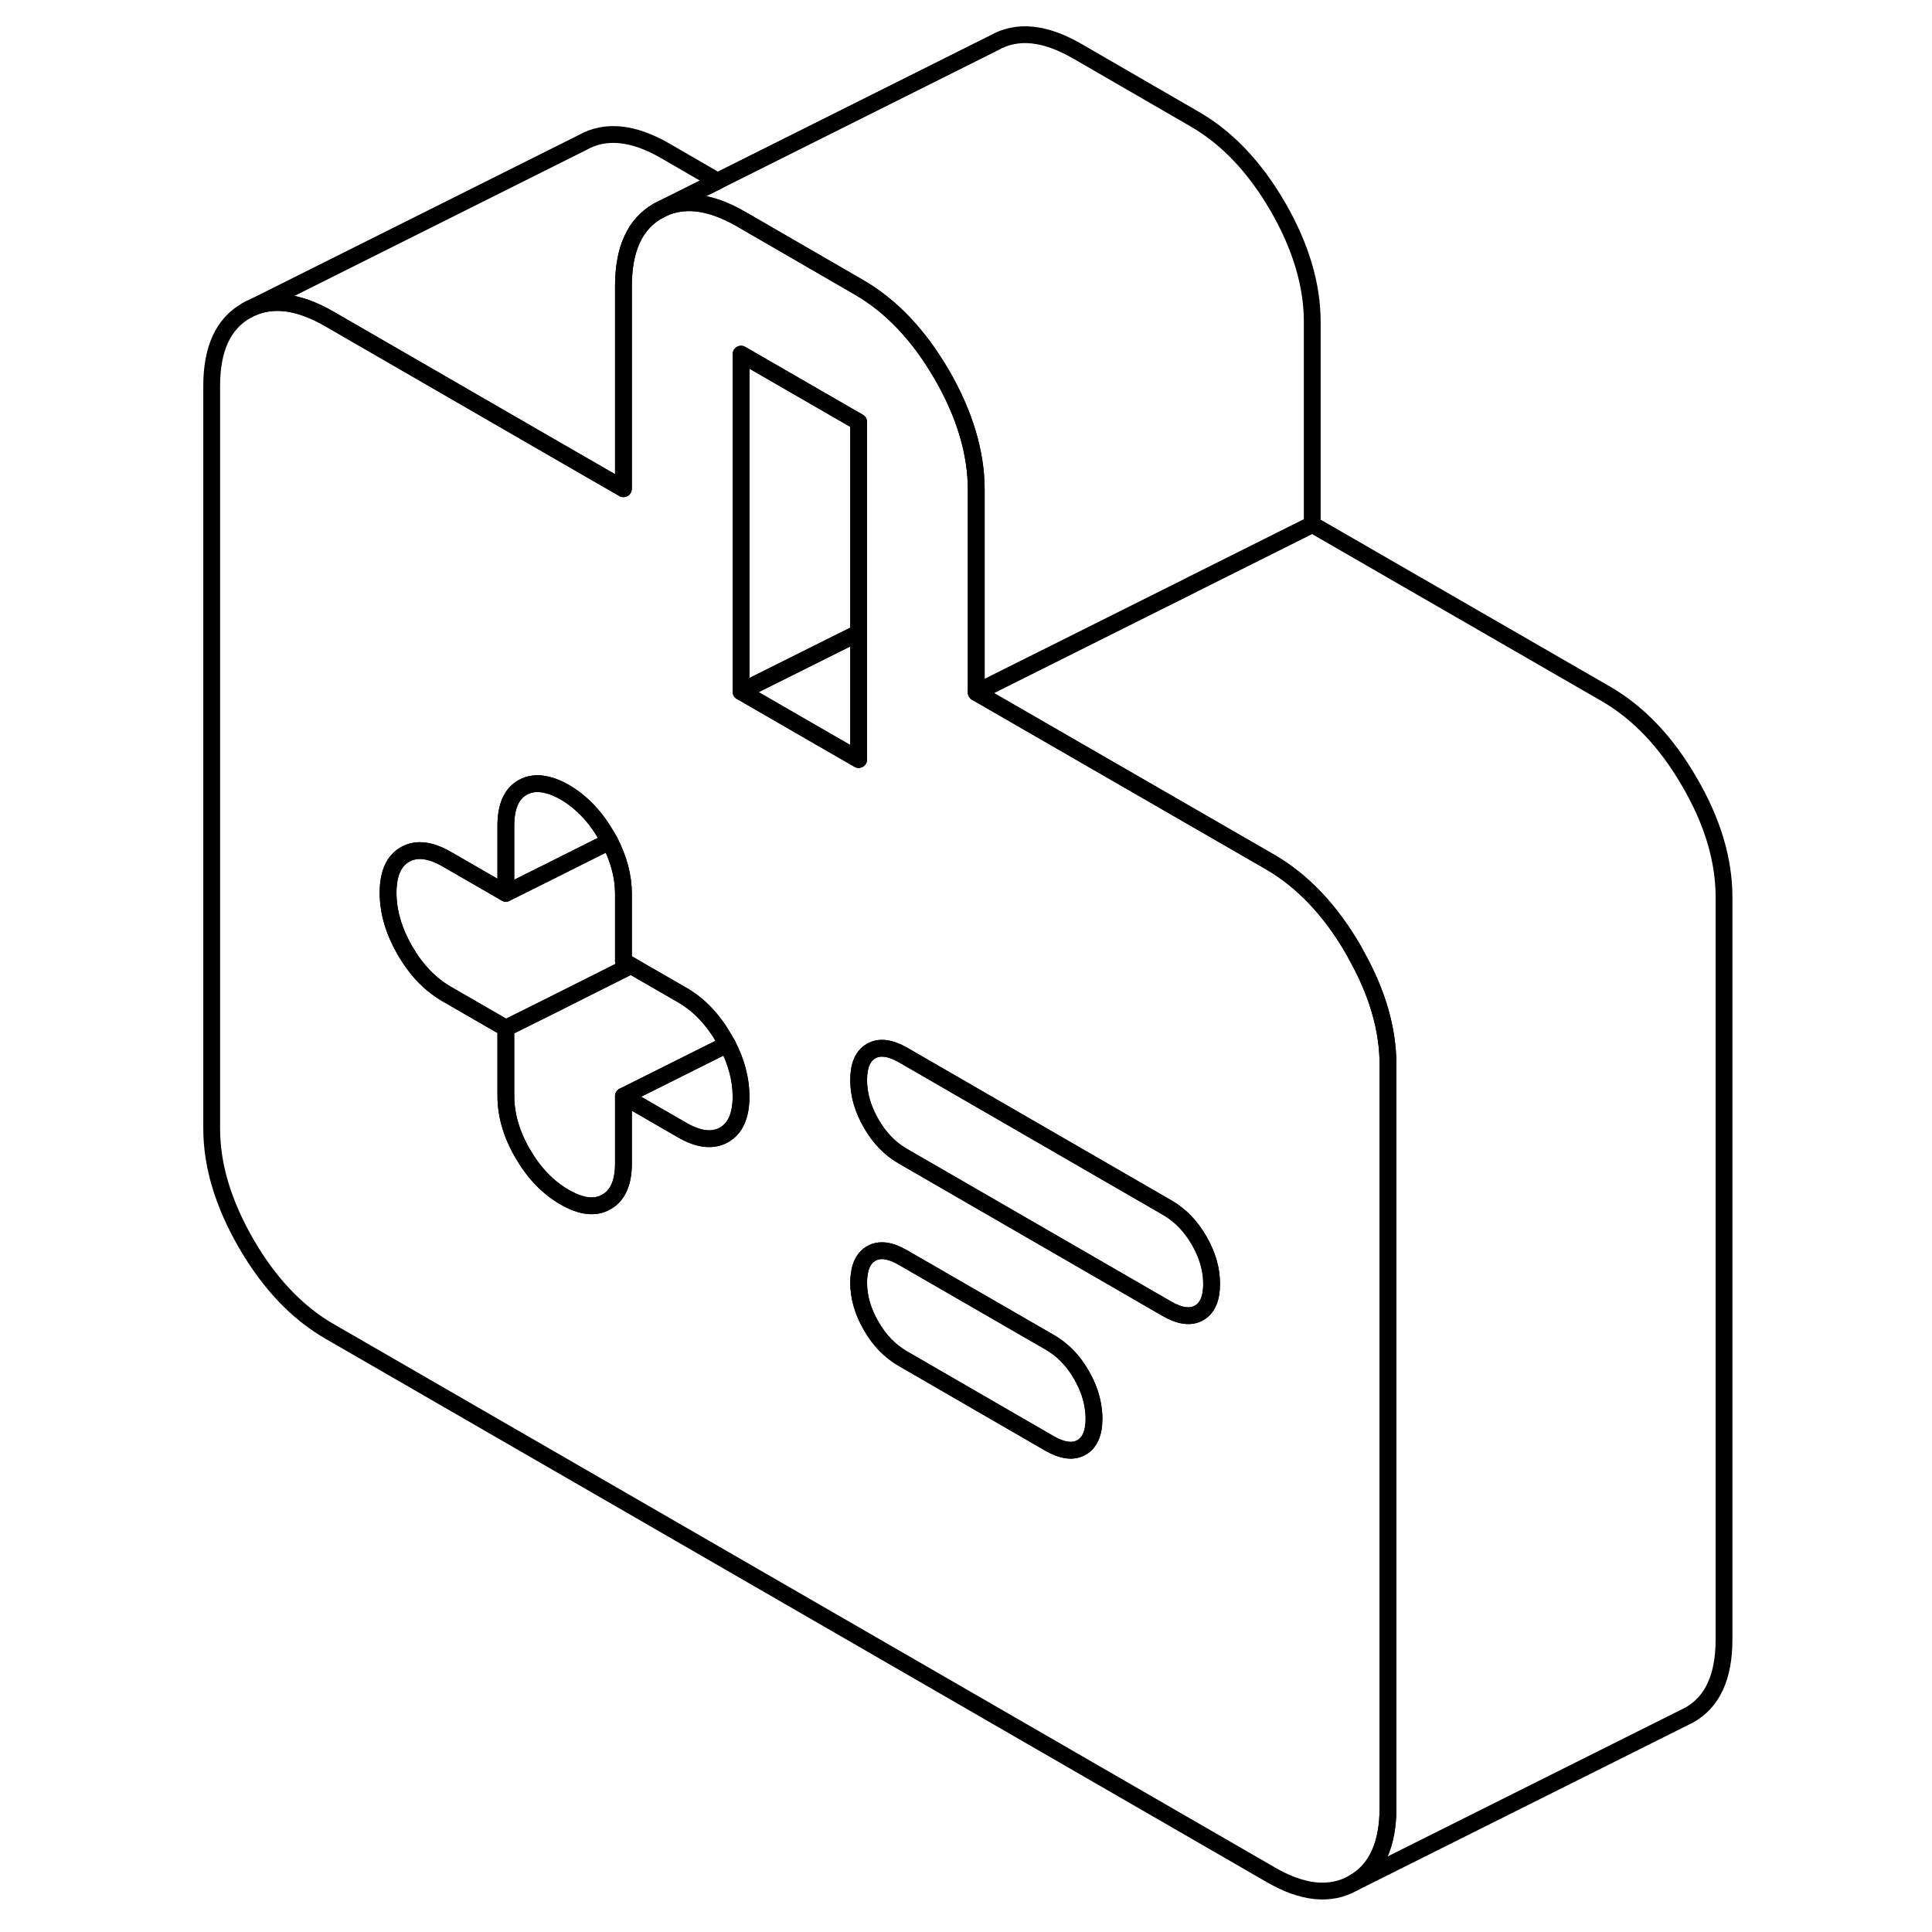 <svg width="48" height="48" viewBox="0 0 95 115" fill="none" xmlns="http://www.w3.org/2000/svg" stroke-width="1px"
     stroke-linecap="round" stroke-linejoin="round">
    <path d="M61.37 73.83C60.88 72.98 60.25 72.33 59.49 71.89L43.74 62.79C42.98 62.36 42.35 62.28 41.86 62.56C41.36 62.84 41.11 63.42 41.11 64.29C41.11 65.16 41.36 66.02 41.86 66.88C42.35 67.74 42.98 68.38 43.74 68.82L59.49 77.92C60.25 78.35 60.88 78.43 61.37 78.15C61.87 77.87 62.12 77.29 62.12 76.42C62.12 75.55 61.87 74.69 61.37 73.83Z" stroke="currentColor" stroke-linejoin="round"/>
    <path d="M32.71 10.78L29.17 12.55C27.79 13.33 27.11 14.83 27.11 17.04V29.09L22.6 26.49L9.6 18.98C7.68 17.87 6.03 17.71 4.66 18.49L24.66 8.49C26.03 7.71 27.68 7.87 29.6 8.98L32.71 10.78Z" stroke="currentColor" stroke-linejoin="round"/>
    <path d="M68.11 19.16V31.22L61.11 34.72L60.66 34.95L48.11 41.22V29.16C48.11 26.96 47.43 24.67 46.06 22.3C44.69 19.94 43.04 18.2 41.11 17.09L34.11 13.04C32.18 11.93 30.54 11.77 29.17 12.55L32.71 10.78L49.17 2.55C50.54 1.77 52.18 1.93 54.11 3.04L61.11 7.09C63.04 8.2 64.69 9.94 66.06 12.3C67.43 14.67 68.11 16.96 68.11 19.16Z" stroke="currentColor" stroke-linejoin="round"/>
    <path d="M70.71 56.82C70.67 56.73 70.61 56.63 70.56 56.54C69.19 54.17 67.54 52.44 65.62 51.32L48.11 41.22V29.16C48.11 26.96 47.43 24.67 46.06 22.3C44.69 19.94 43.04 18.2 41.11 17.09L34.11 13.04C32.18 11.93 30.54 11.77 29.17 12.55C27.79 13.33 27.11 14.83 27.11 17.04V29.09L22.6 26.49L9.6 18.98C7.68 17.87 6.03 17.71 4.66 18.49C3.29 19.27 2.6 20.76 2.6 22.97V67.17C2.6 69.38 3.29 71.66 4.66 74.03C6.03 76.39 7.68 78.13 9.6 79.24L65.62 111.58C67.54 112.7 69.19 112.86 70.56 112.08C71.94 111.3 72.62 109.8 72.62 107.59V63.4C72.62 61.28 71.99 59.08 70.71 56.82ZM33.1 67.55C32.43 67.93 31.6 67.84 30.61 67.27L27.11 65.25V69.26C27.11 70.4 26.77 71.16 26.1 71.54C25.43 71.93 24.6 71.83 23.61 71.26C22.62 70.69 21.78 69.82 21.11 68.66C20.44 67.51 20.11 66.36 20.11 65.22V61.2L16.61 59.18C15.61 58.61 14.78 57.74 14.11 56.59C13.44 55.43 13.1 54.28 13.1 53.14C13.1 52 13.44 51.24 14.11 50.86C14.78 50.48 15.61 50.57 16.61 51.15L20.11 53.17V49.15C20.11 48.01 20.44 47.25 21.11 46.87C21.54 46.63 22.04 46.58 22.6 46.73C22.92 46.8 23.25 46.95 23.61 47.15C24.6 47.73 25.43 48.59 26.1 49.75C26.16 49.86 26.23 49.97 26.29 50.08C26.83 51.13 27.11 52.17 27.11 53.19V57.21L27.56 57.47L30.61 59.23C31.6 59.8 32.43 60.67 33.1 61.83C33.16 61.94 33.23 62.05 33.29 62.16C33.83 63.2 34.11 64.24 34.11 65.27C34.11 66.41 33.77 67.17 33.1 67.55ZM34.11 41.17V21.08L41.11 25.12V45.21L38.75 43.85L34.11 41.17ZM54.37 86.16C53.88 86.44 53.25 86.36 52.49 85.93L43.74 80.87C42.98 80.43 42.35 79.79 41.86 78.93C41.36 78.08 41.11 77.21 41.11 76.34C41.11 76.18 41.12 76.03 41.14 75.9C41.21 75.27 41.45 74.85 41.86 74.61C42.35 74.33 42.98 74.41 43.74 74.85L52.49 79.9C53.25 80.34 53.88 80.98 54.37 81.84C54.78 82.55 55.02 83.25 55.09 83.96C55.11 84.12 55.12 84.27 55.12 84.43C55.12 85.3 54.87 85.88 54.37 86.16ZM61.37 78.15C60.88 78.43 60.25 78.35 59.49 77.92L43.74 68.82C42.98 68.38 42.35 67.74 41.86 66.88C41.36 66.02 41.11 65.16 41.11 64.29C41.11 63.42 41.36 62.84 41.86 62.56C42.35 62.28 42.98 62.36 43.74 62.79L59.49 71.89C60.25 72.33 60.88 72.98 61.37 73.83C61.87 74.69 62.12 75.55 62.12 76.42C62.12 77.29 61.87 77.87 61.37 78.15Z" stroke="currentColor" stroke-linejoin="round"/>
    <path d="M55.12 84.43C55.12 85.3 54.87 85.88 54.37 86.16C53.88 86.44 53.25 86.36 52.49 85.93L43.74 80.87C42.98 80.43 42.35 79.79 41.86 78.93C41.36 78.08 41.11 77.21 41.11 76.34C41.11 76.18 41.12 76.03 41.14 75.9C41.21 75.27 41.45 74.85 41.86 74.61C42.35 74.33 42.98 74.41 43.74 74.85L52.49 79.9C53.25 80.34 53.88 80.98 54.37 81.84C54.78 82.55 55.02 83.25 55.09 83.96C55.11 84.12 55.12 84.27 55.12 84.43Z" stroke="currentColor" stroke-linejoin="round"/>
    <path d="M34.11 65.27C34.11 66.41 33.77 67.17 33.1 67.55C32.43 67.93 31.6 67.84 30.61 67.27L27.11 65.25L33.29 62.16C33.83 63.2 34.11 64.24 34.11 65.27Z" stroke="currentColor" stroke-linejoin="round"/>
    <path d="M33.29 62.16L27.11 65.25V69.26C27.11 70.4 26.77 71.16 26.1 71.54C25.43 71.93 24.6 71.83 23.61 71.26C22.62 70.69 21.78 69.82 21.11 68.66C20.44 67.51 20.11 66.36 20.11 65.22V61.2L22.92 59.8L27.56 57.47L30.61 59.23C31.6 59.8 32.43 60.67 33.1 61.83C33.16 61.94 33.23 62.05 33.29 62.16Z" stroke="currentColor" stroke-linejoin="round"/>
    <path d="M27.56 57.47L22.92 59.8L20.11 61.2L16.61 59.18C15.61 58.61 14.78 57.74 14.11 56.59C13.44 55.43 13.1 54.28 13.1 53.14C13.1 52 13.44 51.24 14.11 50.86C14.78 50.48 15.61 50.57 16.61 51.15L20.11 53.17L22.6 51.93L26.29 50.08C26.83 51.13 27.11 52.17 27.11 53.19V57.21L27.56 57.47Z" stroke="currentColor" stroke-linejoin="round"/>
    <path d="M26.29 50.08L22.6 51.93L20.11 53.17V49.15C20.11 48.01 20.44 47.25 21.11 46.87C21.54 46.63 22.04 46.58 22.6 46.73C22.92 46.8 23.25 46.95 23.61 47.15C24.6 47.73 25.43 48.59 26.1 49.75C26.16 49.86 26.23 49.97 26.29 50.08Z" stroke="currentColor" stroke-linejoin="round"/>
    <path d="M41.11 37.67V45.21L38.75 43.85L34.11 41.17L35.16 40.64L40.23 38.11L41.11 37.67Z" stroke="currentColor" stroke-linejoin="round"/>
    <path d="M41.11 25.12V37.67L40.23 38.11L35.16 40.64L34.11 41.17V21.08L41.11 25.12Z" stroke="currentColor" stroke-linejoin="round"/>
    <path d="M92.62 53.4V97.59C92.62 99.8 91.94 101.3 90.56 102.08L70.56 112.08C71.94 111.3 72.62 109.8 72.62 107.59V63.4C72.62 61.28 71.99 59.08 70.71 56.82C70.67 56.73 70.61 56.63 70.56 56.54C69.19 54.17 67.54 52.44 65.62 51.32L48.11 41.22L60.66 34.95L61.11 34.72L68.11 31.22L85.62 41.32C87.54 42.44 89.19 44.17 90.56 46.54C91.94 48.9 92.62 51.19 92.62 53.4Z" stroke="currentColor" stroke-linejoin="round"/>
</svg>